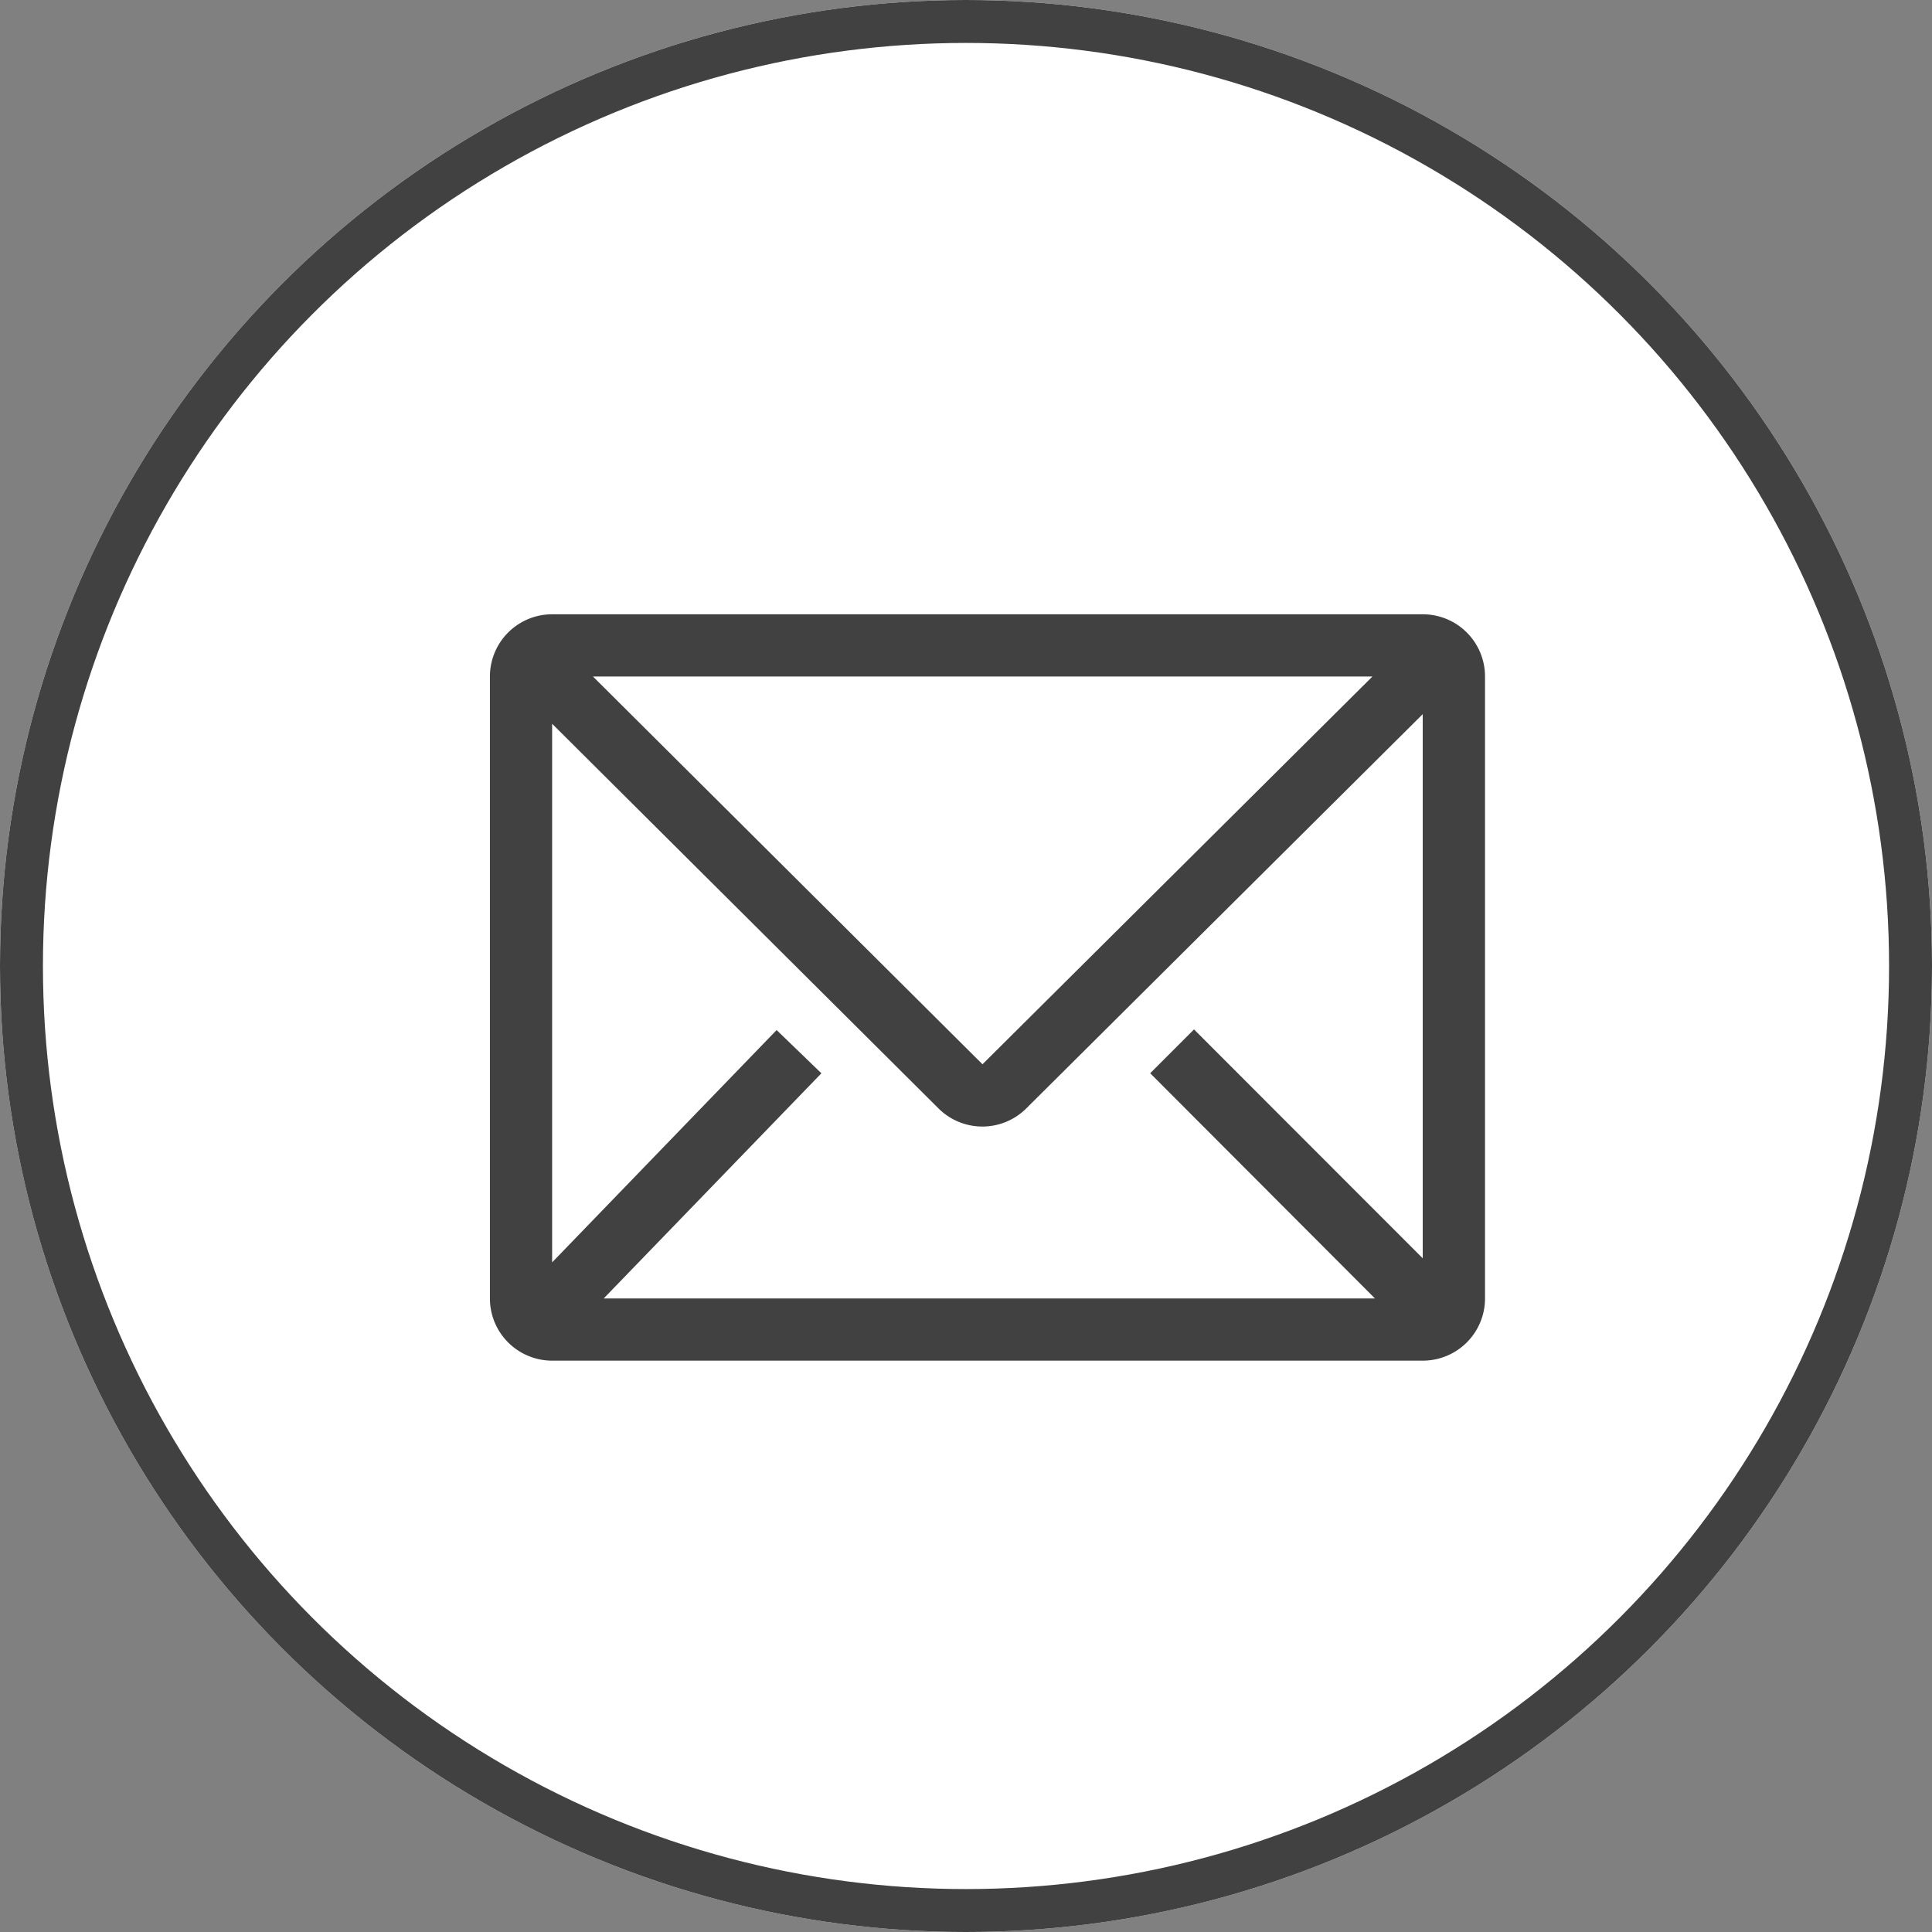 <svg xmlns="http://www.w3.org/2000/svg" width="45" height="45" viewBox="0 0 45 45">
  <rect x="0" y="0" width="45" height="45" fill="#808080" stroke="none"/>
  <g id="Group_6" data-name="Group 6" transform="translate(-110 -2219)">
    <g id="Ellipse_21" data-name="Ellipse 21" transform="translate(110 2219)" fill="#fff" stroke="#414141" stroke-width="1">
      <circle cx="22.5" cy="22.5" r="22.5" stroke="none"/>
      <circle cx="22.5" cy="22.5" r="22" fill="none"/>
    </g>
    <path id="email-line" d="M23.729,6H3.449A1.449,1.449,0,0,0,2,7.449V21.935a1.449,1.449,0,0,0,1.449,1.449H23.729a1.449,1.449,0,0,0,1.449-1.449V7.449A1.449,1.449,0,0,0,23.729,6ZM22.614,21.935H4.651l5.07-5.244L8.678,15.684,3.449,21.095V8.55l9,8.96a1.449,1.449,0,0,0,2.043,0l9.235-9.184V21L18.4,15.669l-1.021,1.021ZM4.4,7.449H22.556l-9.083,9.032Z" transform="translate(119.411 2227.308)" fill="#414141"/>
  </g>
</svg>
